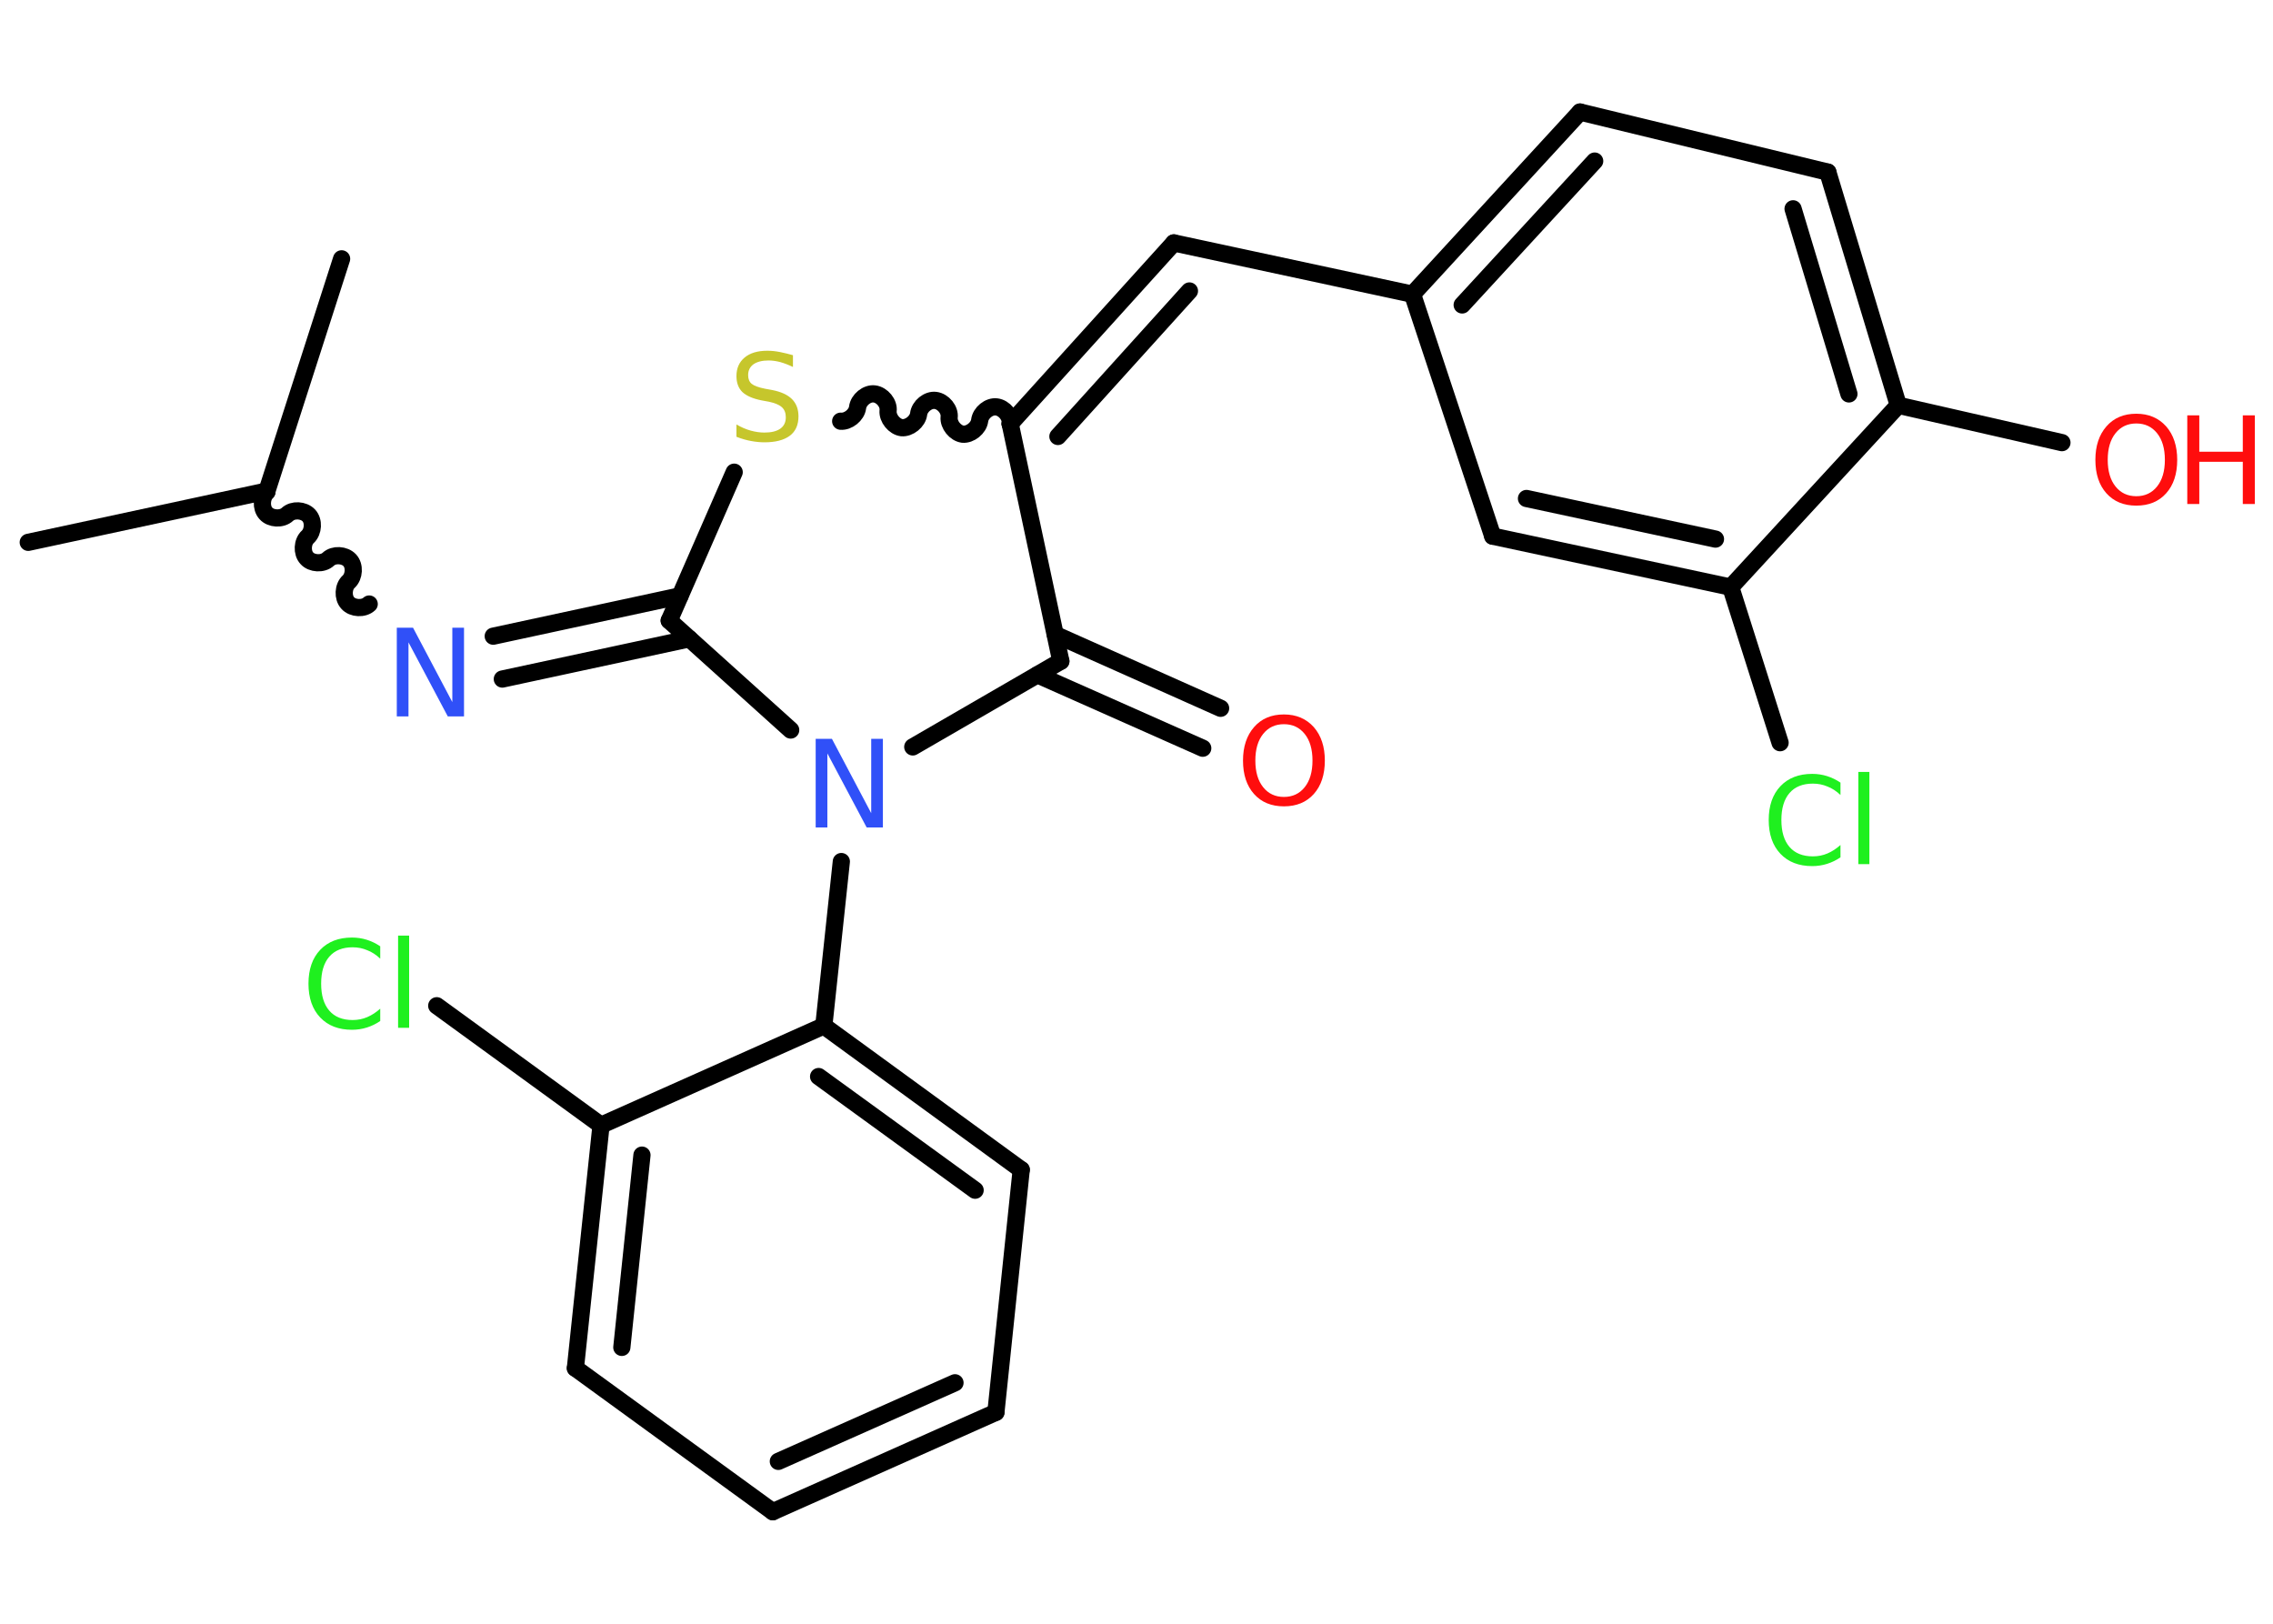 <?xml version='1.0' encoding='UTF-8'?>
<!DOCTYPE svg PUBLIC "-//W3C//DTD SVG 1.1//EN" "http://www.w3.org/Graphics/SVG/1.1/DTD/svg11.dtd">
<svg version='1.2' xmlns='http://www.w3.org/2000/svg' xmlns:xlink='http://www.w3.org/1999/xlink' width='70.0mm' height='50.0mm' viewBox='0 0 70.0 50.0'>
  <desc>Generated by the Chemistry Development Kit (http://github.com/cdk)</desc>
  <g stroke-linecap='round' stroke-linejoin='round' stroke='#000000' stroke-width='.53' fill='#FF0D0D'>
    <rect x='.0' y='.0' width='70.0' height='50.0' fill='#FFFFFF' stroke='none'/>
    <g id='mol1' class='mol'>
      <line id='mol1bnd1' class='bond' x1='.87' y1='16.7' x2='8.22' y2='15.12'/>
      <line id='mol1bnd2' class='bond' x1='8.22' y1='15.12' x2='10.52' y2='7.97'/>
      <path id='mol1bnd3' class='bond' d='M11.37 18.6c-.17 .16 -.51 .14 -.66 -.03c-.16 -.17 -.14 -.51 .03 -.66c.17 -.16 .19 -.49 .03 -.66c-.16 -.17 -.49 -.19 -.66 -.03c-.17 .16 -.51 .14 -.66 -.03c-.16 -.17 -.14 -.51 .03 -.66c.17 -.16 .19 -.49 .03 -.66c-.16 -.17 -.49 -.19 -.66 -.03c-.17 .16 -.51 .14 -.66 -.03c-.16 -.17 -.14 -.51 .03 -.66' fill='none' stroke='#000000' stroke-width='.53'/>
      <g id='mol1bnd4' class='bond'>
        <line x1='15.19' y1='19.59' x2='20.94' y2='18.35'/>
        <line x1='15.47' y1='20.91' x2='21.23' y2='19.67'/>
      </g>
      <line id='mol1bnd5' class='bond' x1='20.61' y1='19.11' x2='22.61' y2='14.54'/>
      <path id='mol1bnd6' class='bond' d='M31.11 13.05c.03 -.23 -.18 -.49 -.42 -.52c-.23 -.03 -.49 .18 -.52 .42c-.03 .23 -.29 .44 -.52 .42c-.23 -.03 -.44 -.29 -.42 -.52c.03 -.23 -.18 -.49 -.42 -.52c-.23 -.03 -.49 .18 -.52 .42c-.03 .23 -.29 .44 -.52 .42c-.23 -.03 -.44 -.29 -.42 -.52c.03 -.23 -.18 -.49 -.42 -.52c-.23 -.03 -.49 .18 -.52 .42c-.03 .23 -.29 .44 -.52 .42' fill='none' stroke='#000000' stroke-width='.53'/>
      <g id='mol1bnd7' class='bond'>
        <line x1='36.15' y1='7.48' x2='31.11' y2='13.05'/>
        <line x1='36.63' y1='8.96' x2='32.58' y2='13.44'/>
      </g>
      <line id='mol1bnd8' class='bond' x1='36.15' y1='7.48' x2='43.5' y2='9.06'/>
      <g id='mol1bnd9' class='bond'>
        <line x1='48.66' y1='3.45' x2='43.5' y2='9.06'/>
        <line x1='49.11' y1='4.96' x2='45.03' y2='9.39'/>
      </g>
      <line id='mol1bnd10' class='bond' x1='48.66' y1='3.45' x2='56.29' y2='5.3'/>
      <g id='mol1bnd11' class='bond'>
        <line x1='58.46' y1='12.48' x2='56.29' y2='5.3'/>
        <line x1='56.94' y1='12.13' x2='55.22' y2='6.43'/>
      </g>
      <line id='mol1bnd12' class='bond' x1='58.46' y1='12.48' x2='63.5' y2='13.63'/>
      <line id='mol1bnd13' class='bond' x1='58.46' y1='12.48' x2='53.3' y2='18.08'/>
      <line id='mol1bnd14' class='bond' x1='53.3' y1='18.08' x2='54.82' y2='22.87'/>
      <g id='mol1bnd15' class='bond'>
        <line x1='45.97' y1='16.51' x2='53.3' y2='18.08'/>
        <line x1='47.01' y1='15.35' x2='52.83' y2='16.6'/>
      </g>
      <line id='mol1bnd16' class='bond' x1='43.5' y1='9.06' x2='45.97' y2='16.51'/>
      <line id='mol1bnd17' class='bond' x1='31.11' y1='13.05' x2='32.67' y2='20.36'/>
      <g id='mol1bnd18' class='bond'>
        <line x1='32.5' y1='19.54' x2='37.59' y2='21.81'/>
        <line x1='31.95' y1='20.78' x2='37.04' y2='23.04'/>
      </g>
      <line id='mol1bnd19' class='bond' x1='32.67' y1='20.36' x2='28.11' y2='23.0'/>
      <line id='mol1bnd20' class='bond' x1='20.61' y1='19.11' x2='24.35' y2='22.48'/>
      <line id='mol1bnd21' class='bond' x1='25.91' y1='26.53' x2='25.37' y2='31.59'/>
      <g id='mol1bnd22' class='bond'>
        <line x1='31.45' y1='36.02' x2='25.37' y2='31.59'/>
        <line x1='30.03' y1='36.65' x2='25.21' y2='33.15'/>
      </g>
      <line id='mol1bnd23' class='bond' x1='31.45' y1='36.02' x2='30.67' y2='43.49'/>
      <g id='mol1bnd24' class='bond'>
        <line x1='23.8' y1='46.55' x2='30.67' y2='43.49'/>
        <line x1='23.97' y1='45.0' x2='29.41' y2='42.58'/>
      </g>
      <line id='mol1bnd25' class='bond' x1='23.8' y1='46.55' x2='17.72' y2='42.13'/>
      <g id='mol1bnd26' class='bond'>
        <line x1='18.51' y1='34.65' x2='17.72' y2='42.13'/>
        <line x1='19.77' y1='35.57' x2='19.15' y2='41.49'/>
      </g>
      <line id='mol1bnd27' class='bond' x1='25.37' y1='31.59' x2='18.51' y2='34.65'/>
      <line id='mol1bnd28' class='bond' x1='18.51' y1='34.65' x2='13.45' y2='30.97'/>
      <path id='mol1atm4' class='atom' d='M12.23 19.33h.49l1.21 2.29v-2.29h.36v2.73h-.5l-1.21 -2.28v2.28h-.36v-2.73z' stroke='none' fill='#3050F8'/>
      <path id='mol1atm6' class='atom' d='M24.42 10.94v.36q-.21 -.1 -.39 -.15q-.19 -.05 -.36 -.05q-.3 .0 -.47 .12q-.16 .12 -.16 .33q.0 .18 .11 .27q.11 .09 .41 .15l.22 .04q.41 .08 .61 .28q.2 .2 .2 .53q.0 .4 -.27 .6q-.27 .2 -.78 .2q-.19 .0 -.41 -.04q-.22 -.04 -.45 -.13v-.38q.22 .13 .44 .19q.22 .06 .42 .06q.32 .0 .49 -.12q.17 -.12 .17 -.35q.0 -.2 -.12 -.31q-.12 -.11 -.4 -.17l-.22 -.04q-.41 -.08 -.6 -.26q-.18 -.18 -.18 -.49q.0 -.36 .25 -.57q.25 -.21 .7 -.21q.19 .0 .39 .04q.2 .04 .41 .1z' stroke='none' fill='#C6C62C'/>
      <g id='mol1atm13' class='atom'>
        <path d='M65.79 13.04q-.4 .0 -.64 .3q-.24 .3 -.24 .82q.0 .52 .24 .82q.24 .3 .64 .3q.4 .0 .64 -.3q.24 -.3 .24 -.82q.0 -.52 -.24 -.82q-.24 -.3 -.64 -.3zM65.79 12.74q.57 .0 .92 .39q.34 .39 .34 1.03q.0 .65 -.34 1.03q-.34 .38 -.92 .38q-.58 .0 -.92 -.38q-.34 -.38 -.34 -1.03q.0 -.64 .34 -1.03q.34 -.39 .92 -.39z' stroke='none'/>
        <path d='M67.36 12.79h.37v1.12h1.34v-1.12h.37v2.73h-.37v-1.3h-1.34v1.3h-.37v-2.73z' stroke='none'/>
      </g>
      <path id='mol1atm15' class='atom' d='M56.68 24.09v.39q-.19 -.18 -.4 -.26q-.21 -.09 -.45 -.09q-.47 .0 -.72 .29q-.25 .29 -.25 .83q.0 .54 .25 .83q.25 .29 .72 .29q.24 .0 .45 -.09q.21 -.09 .4 -.26v.38q-.19 .13 -.41 .2q-.22 .07 -.46 .07q-.62 .0 -.98 -.38q-.36 -.38 -.36 -1.04q.0 -.66 .36 -1.04q.36 -.38 .98 -.38q.24 .0 .46 .07q.22 .07 .41 .2zM57.23 23.77h.34v2.84h-.34v-2.84z' stroke='none' fill='#1FF01F'/>
      <path id='mol1atm18' class='atom' d='M39.54 22.3q-.4 .0 -.64 .3q-.24 .3 -.24 .82q.0 .52 .24 .82q.24 .3 .64 .3q.4 .0 .64 -.3q.24 -.3 .24 -.82q.0 -.52 -.24 -.82q-.24 -.3 -.64 -.3zM39.54 22.0q.57 .0 .92 .39q.34 .39 .34 1.03q.0 .65 -.34 1.03q-.34 .38 -.92 .38q-.58 .0 -.92 -.38q-.34 -.38 -.34 -1.03q.0 -.64 .34 -1.03q.34 -.39 .92 -.39z' stroke='none'/>
      <path id='mol1atm19' class='atom' d='M25.13 22.75h.49l1.21 2.29v-2.29h.36v2.73h-.5l-1.21 -2.28v2.28h-.36v-2.73z' stroke='none' fill='#3050F8'/>
      <path id='mol1atm26' class='atom' d='M11.71 29.13v.39q-.19 -.18 -.4 -.26q-.21 -.09 -.45 -.09q-.47 .0 -.72 .29q-.25 .29 -.25 .83q.0 .54 .25 .83q.25 .29 .72 .29q.24 .0 .45 -.09q.21 -.09 .4 -.26v.38q-.19 .13 -.41 .2q-.22 .07 -.46 .07q-.62 .0 -.98 -.38q-.36 -.38 -.36 -1.04q.0 -.66 .36 -1.04q.36 -.38 .98 -.38q.24 .0 .46 .07q.22 .07 .41 .2zM12.26 28.81h.34v2.84h-.34v-2.84z' stroke='none' fill='#1FF01F'/>
    </g>
  </g>
</svg>
